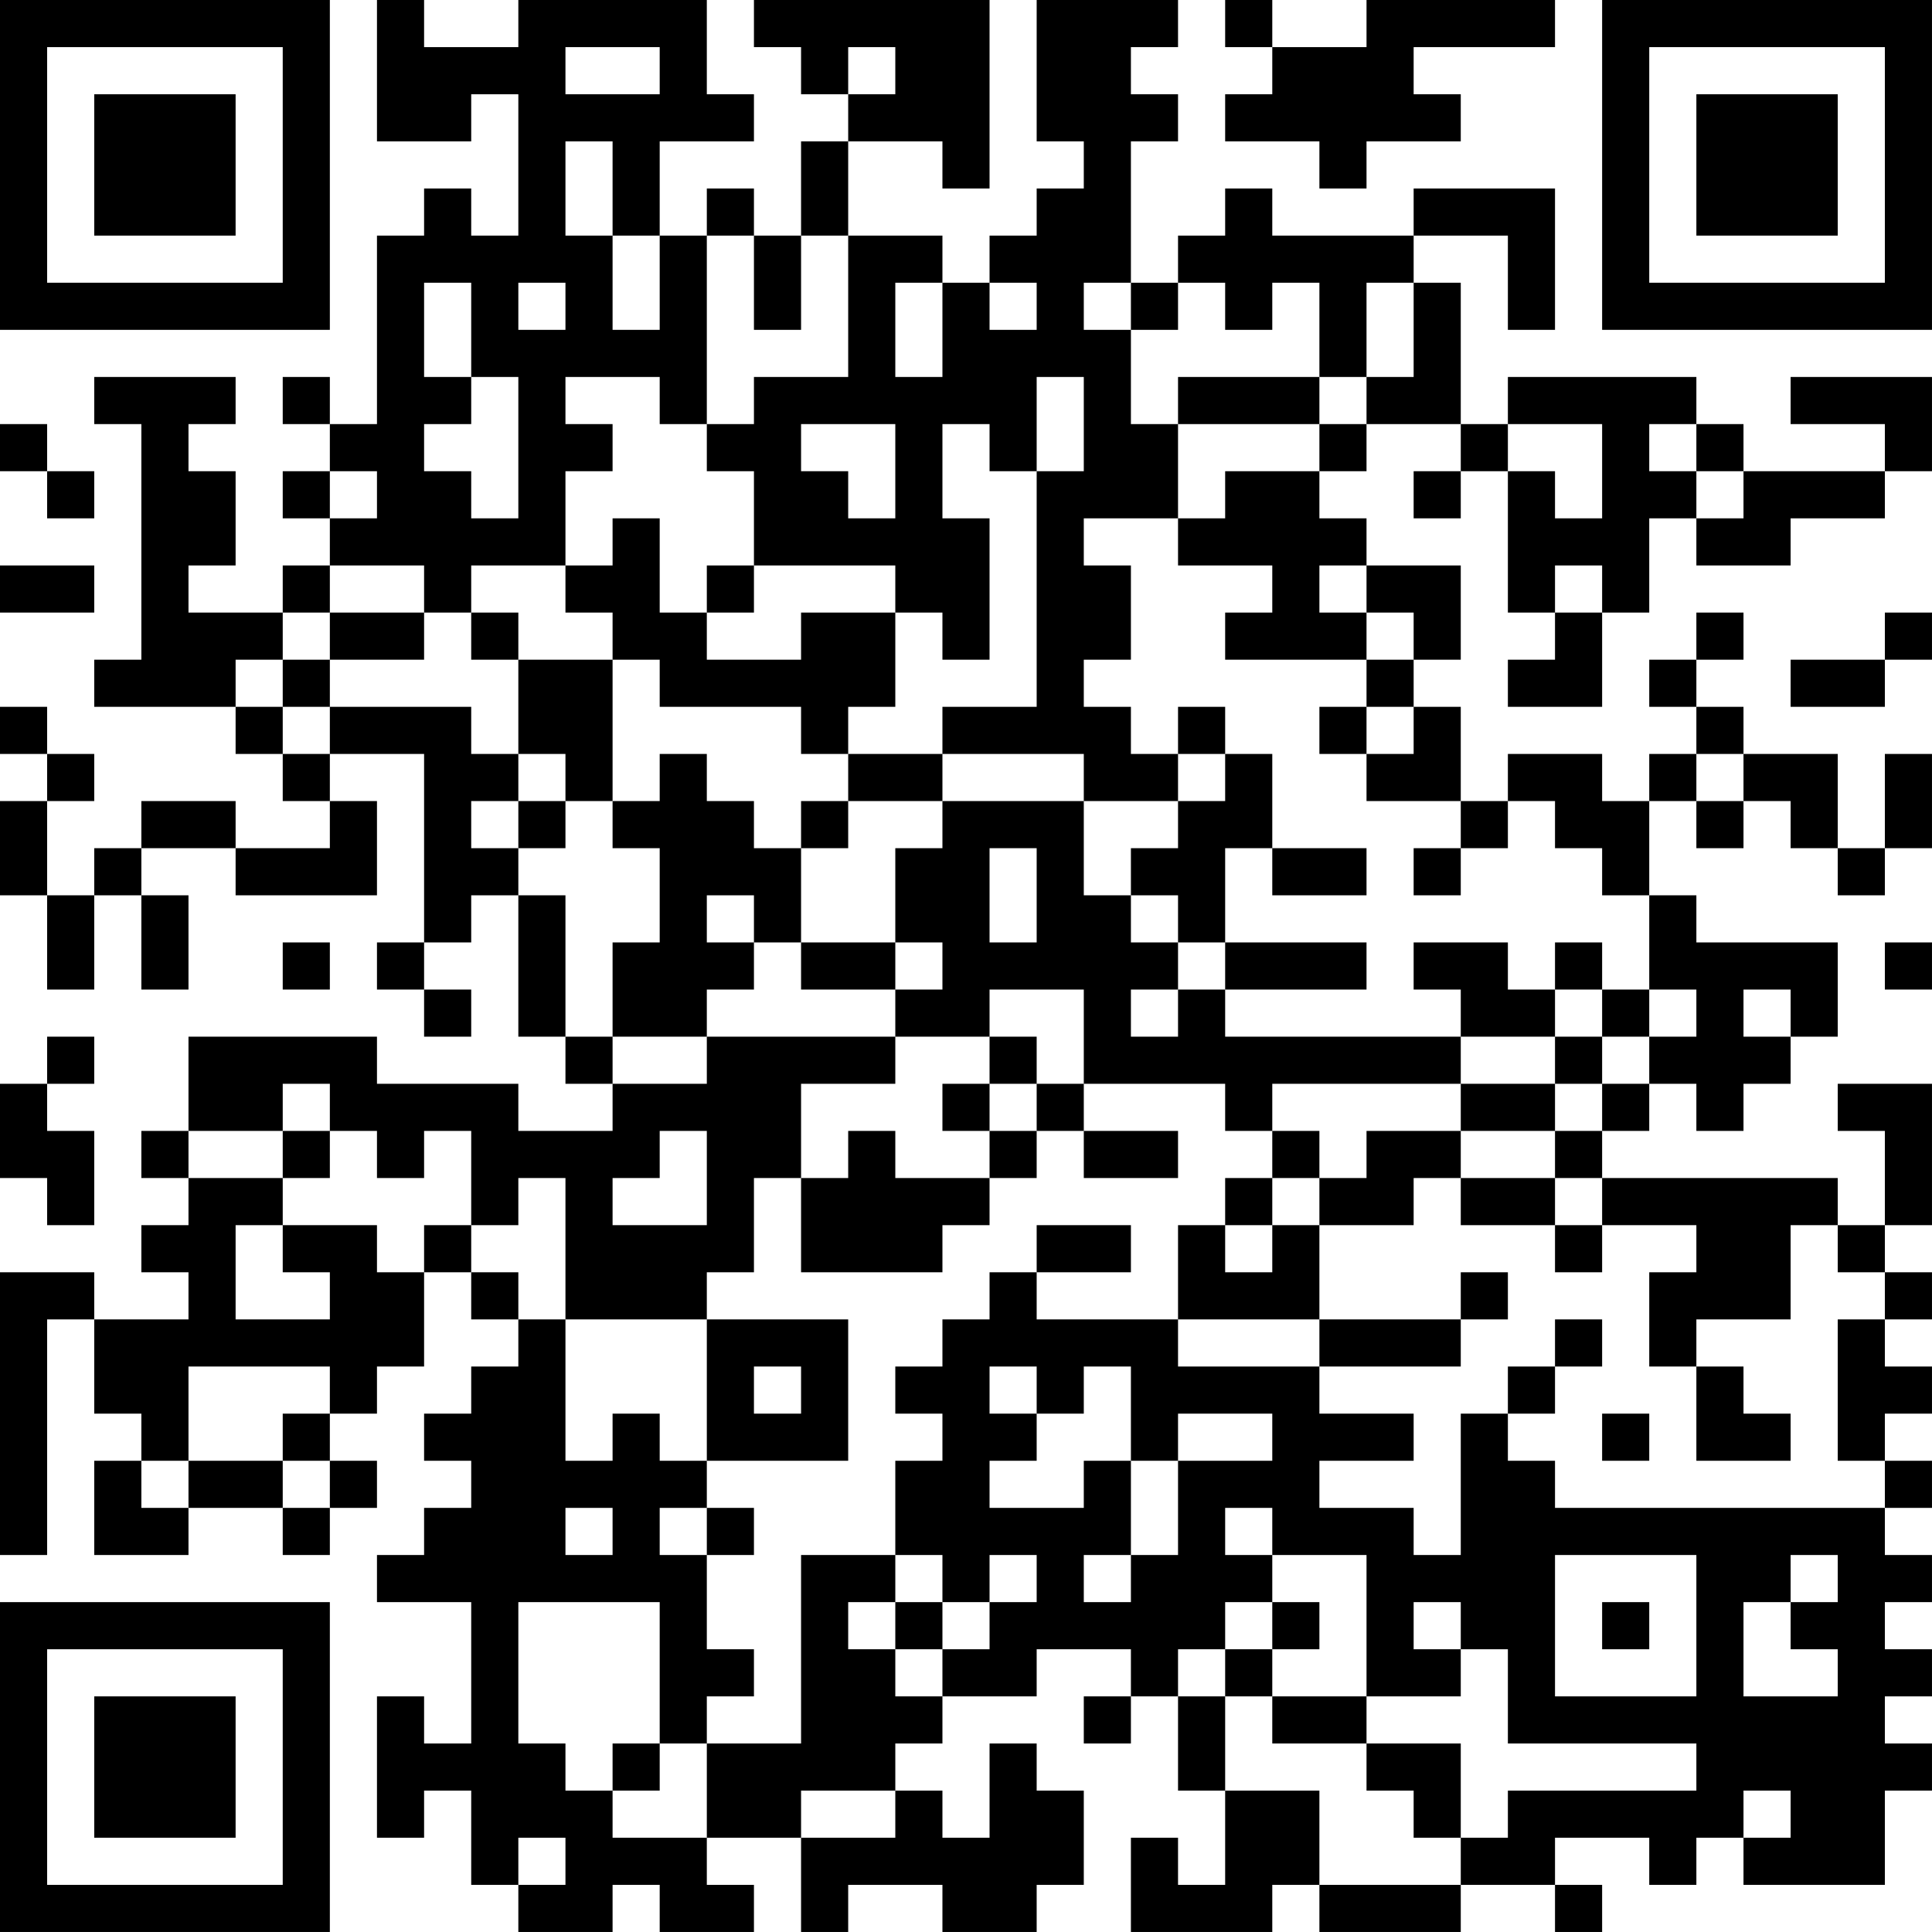 <?xml version="1.0" encoding="UTF-8"?>
<svg xmlns="http://www.w3.org/2000/svg" version="1.1" width="200" height="200" viewBox="0 0 200 200"><rect x="0" y="0" width="200" height="200" fill="#ffffff"/><g transform="scale(4.878)"><g transform="translate(0,0)"><path fill-rule="evenodd" d="M8 0L8 3L10 3L10 2L11 2L11 5L10 5L10 4L9 4L9 5L8 5L8 9L7 9L7 8L6 8L6 9L7 9L7 10L6 10L6 11L7 11L7 12L6 12L6 13L4 13L4 12L5 12L5 10L4 10L4 9L5 9L5 8L2 8L2 9L3 9L3 14L2 14L2 15L5 15L5 16L6 16L6 17L7 17L7 18L5 18L5 17L3 17L3 18L2 18L2 19L1 19L1 17L2 17L2 16L1 16L1 15L0 15L0 16L1 16L1 17L0 17L0 19L1 19L1 21L2 21L2 19L3 19L3 21L4 21L4 19L3 19L3 18L5 18L5 19L8 19L8 17L7 17L7 16L9 16L9 20L8 20L8 21L9 21L9 22L10 22L10 21L9 21L9 20L10 20L10 19L11 19L11 22L12 22L12 23L13 23L13 24L11 24L11 23L8 23L8 22L4 22L4 24L3 24L3 25L4 25L4 26L3 26L3 27L4 27L4 28L2 28L2 27L0 27L0 33L1 33L1 28L2 28L2 30L3 30L3 31L2 31L2 33L4 33L4 32L6 32L6 33L7 33L7 32L8 32L8 31L7 31L7 30L8 30L8 29L9 29L9 27L10 27L10 28L11 28L11 29L10 29L10 30L9 30L9 31L10 31L10 32L9 32L9 33L8 33L8 34L10 34L10 37L9 37L9 36L8 36L8 39L9 39L9 38L10 38L10 40L11 40L11 41L13 41L13 40L14 40L14 41L16 41L16 40L15 40L15 39L17 39L17 41L18 41L18 40L20 40L20 41L22 41L22 40L23 40L23 38L22 38L22 37L21 37L21 39L20 39L20 38L19 38L19 37L20 37L20 36L22 36L22 35L24 35L24 36L23 36L23 37L24 37L24 36L25 36L25 38L26 38L26 40L25 40L25 39L24 39L24 41L27 41L27 40L28 40L28 41L31 41L31 40L33 40L33 41L34 41L34 40L33 40L33 39L35 39L35 40L36 40L36 39L37 39L37 40L40 40L40 38L41 38L41 37L40 37L40 36L41 36L41 35L40 35L40 34L41 34L41 33L40 33L40 32L41 32L41 31L40 31L40 30L41 30L41 29L40 29L40 28L41 28L41 27L40 27L40 26L41 26L41 23L39 23L39 24L40 24L40 26L39 26L39 25L34 25L34 24L35 24L35 23L36 23L36 24L37 24L37 23L38 23L38 22L39 22L39 20L36 20L36 19L35 19L35 17L36 17L36 18L37 18L37 17L38 17L38 18L39 18L39 19L40 19L40 18L41 18L41 16L40 16L40 18L39 18L39 16L37 16L37 15L36 15L36 14L37 14L37 13L36 13L36 14L35 14L35 15L36 15L36 16L35 16L35 17L34 17L34 16L32 16L32 17L31 17L31 15L30 15L30 14L31 14L31 12L29 12L29 11L28 11L28 10L29 10L29 9L31 9L31 10L30 10L30 11L31 11L31 10L32 10L32 13L33 13L33 14L32 14L32 15L34 15L34 13L35 13L35 11L36 11L36 12L38 12L38 11L40 11L40 10L41 10L41 8L38 8L38 9L40 9L40 10L37 10L37 9L36 9L36 8L32 8L32 9L31 9L31 6L30 6L30 5L32 5L32 7L33 7L33 4L30 4L30 5L27 5L27 4L26 4L26 5L25 5L25 6L24 6L24 3L25 3L25 2L24 2L24 1L25 1L25 0L22 0L22 3L23 3L23 4L22 4L22 5L21 5L21 6L20 6L20 5L18 5L18 3L20 3L20 4L21 4L21 0L16 0L16 1L17 1L17 2L18 2L18 3L17 3L17 5L16 5L16 4L15 4L15 5L14 5L14 3L16 3L16 2L15 2L15 0L11 0L11 1L9 1L9 0ZM26 0L26 1L27 1L27 2L26 2L26 3L28 3L28 4L29 4L29 3L31 3L31 2L30 2L30 1L33 1L33 0L29 0L29 1L27 1L27 0ZM12 1L12 2L14 2L14 1ZM18 1L18 2L19 2L19 1ZM12 3L12 5L13 5L13 7L14 7L14 5L13 5L13 3ZM15 5L15 9L14 9L14 8L12 8L12 9L13 9L13 10L12 10L12 12L10 12L10 13L9 13L9 12L7 12L7 13L6 13L6 14L5 14L5 15L6 15L6 16L7 16L7 15L10 15L10 16L11 16L11 17L10 17L10 18L11 18L11 19L12 19L12 22L13 22L13 23L15 23L15 22L19 22L19 23L17 23L17 25L16 25L16 27L15 27L15 28L12 28L12 25L11 25L11 26L10 26L10 24L9 24L9 25L8 25L8 24L7 24L7 23L6 23L6 24L4 24L4 25L6 25L6 26L5 26L5 28L7 28L7 27L6 27L6 26L8 26L8 27L9 27L9 26L10 26L10 27L11 27L11 28L12 28L12 31L13 31L13 30L14 30L14 31L15 31L15 32L14 32L14 33L15 33L15 35L16 35L16 36L15 36L15 37L14 37L14 34L11 34L11 37L12 37L12 38L13 38L13 39L15 39L15 37L17 37L17 33L19 33L19 34L18 34L18 35L19 35L19 36L20 36L20 35L21 35L21 34L22 34L22 33L21 33L21 34L20 34L20 33L19 33L19 31L20 31L20 30L19 30L19 29L20 29L20 28L21 28L21 27L22 27L22 28L25 28L25 29L28 29L28 30L30 30L30 31L28 31L28 32L30 32L30 33L31 33L31 30L32 30L32 31L33 31L33 32L40 32L40 31L39 31L39 28L40 28L40 27L39 27L39 26L38 26L38 28L36 28L36 29L35 29L35 27L36 27L36 26L34 26L34 25L33 25L33 24L34 24L34 23L35 23L35 22L36 22L36 21L35 21L35 19L34 19L34 18L33 18L33 17L32 17L32 18L31 18L31 17L29 17L29 16L30 16L30 15L29 15L29 14L30 14L30 13L29 13L29 12L28 12L28 13L29 13L29 14L26 14L26 13L27 13L27 12L25 12L25 11L26 11L26 10L28 10L28 9L29 9L29 8L30 8L30 6L29 6L29 8L28 8L28 6L27 6L27 7L26 7L26 6L25 6L25 7L24 7L24 6L23 6L23 7L24 7L24 9L25 9L25 11L23 11L23 12L24 12L24 14L23 14L23 15L24 15L24 16L25 16L25 17L23 17L23 16L20 16L20 15L22 15L22 10L23 10L23 8L22 8L22 10L21 10L21 9L20 9L20 11L21 11L21 14L20 14L20 13L19 13L19 12L16 12L16 10L15 10L15 9L16 9L16 8L18 8L18 5L17 5L17 7L16 7L16 5ZM9 6L9 8L10 8L10 9L9 9L9 10L10 10L10 11L11 11L11 8L10 8L10 6ZM11 6L11 7L12 7L12 6ZM19 6L19 8L20 8L20 6ZM21 6L21 7L22 7L22 6ZM25 8L25 9L28 9L28 8ZM0 9L0 10L1 10L1 11L2 11L2 10L1 10L1 9ZM17 9L17 10L18 10L18 11L19 11L19 9ZM32 9L32 10L33 10L33 11L34 11L34 9ZM35 9L35 10L36 10L36 11L37 11L37 10L36 10L36 9ZM7 10L7 11L8 11L8 10ZM13 11L13 12L12 12L12 13L13 13L13 14L11 14L11 13L10 13L10 14L11 14L11 16L12 16L12 17L11 17L11 18L12 18L12 17L13 17L13 18L14 18L14 20L13 20L13 22L15 22L15 21L16 21L16 20L17 20L17 21L19 21L19 22L21 22L21 23L20 23L20 24L21 24L21 25L19 25L19 24L18 24L18 25L17 25L17 27L20 27L20 26L21 26L21 25L22 25L22 24L23 24L23 25L25 25L25 24L23 24L23 23L26 23L26 24L27 24L27 25L26 25L26 26L25 26L25 28L28 28L28 29L31 29L31 28L32 28L32 27L31 27L31 28L28 28L28 26L30 26L30 25L31 25L31 26L33 26L33 27L34 27L34 26L33 26L33 25L31 25L31 24L33 24L33 23L34 23L34 22L35 22L35 21L34 21L34 20L33 20L33 21L32 21L32 20L30 20L30 21L31 21L31 22L26 22L26 21L29 21L29 20L26 20L26 18L27 18L27 19L29 19L29 18L27 18L27 16L26 16L26 15L25 15L25 16L26 16L26 17L25 17L25 18L24 18L24 19L23 19L23 17L20 17L20 16L18 16L18 15L19 15L19 13L17 13L17 14L15 14L15 13L16 13L16 12L15 12L15 13L14 13L14 11ZM0 12L0 13L2 13L2 12ZM33 12L33 13L34 13L34 12ZM7 13L7 14L6 14L6 15L7 15L7 14L9 14L9 13ZM40 13L40 14L38 14L38 15L40 15L40 14L41 14L41 13ZM13 14L13 17L14 17L14 16L15 16L15 17L16 17L16 18L17 18L17 20L19 20L19 21L20 21L20 20L19 20L19 18L20 18L20 17L18 17L18 16L17 16L17 15L14 15L14 14ZM28 15L28 16L29 16L29 15ZM36 16L36 17L37 17L37 16ZM17 17L17 18L18 18L18 17ZM21 18L21 20L22 20L22 18ZM30 18L30 19L31 19L31 18ZM15 19L15 20L16 20L16 19ZM24 19L24 20L25 20L25 21L24 21L24 22L25 22L25 21L26 21L26 20L25 20L25 19ZM6 20L6 21L7 21L7 20ZM40 20L40 21L41 21L41 20ZM21 21L21 22L22 22L22 23L21 23L21 24L22 24L22 23L23 23L23 21ZM33 21L33 22L31 22L31 23L27 23L27 24L28 24L28 25L27 25L27 26L26 26L26 27L27 27L27 26L28 26L28 25L29 25L29 24L31 24L31 23L33 23L33 22L34 22L34 21ZM37 21L37 22L38 22L38 21ZM1 22L1 23L0 23L0 25L1 25L1 26L2 26L2 24L1 24L1 23L2 23L2 22ZM6 24L6 25L7 25L7 24ZM14 24L14 25L13 25L13 26L15 26L15 24ZM22 26L22 27L24 27L24 26ZM15 28L15 31L18 31L18 28ZM33 28L33 29L32 29L32 30L33 30L33 29L34 29L34 28ZM4 29L4 31L3 31L3 32L4 32L4 31L6 31L6 32L7 32L7 31L6 31L6 30L7 30L7 29ZM16 29L16 30L17 30L17 29ZM21 29L21 30L22 30L22 31L21 31L21 32L23 32L23 31L24 31L24 33L23 33L23 34L24 34L24 33L25 33L25 31L27 31L27 30L25 30L25 31L24 31L24 29L23 29L23 30L22 30L22 29ZM36 29L36 31L38 31L38 30L37 30L37 29ZM34 30L34 31L35 31L35 30ZM12 32L12 33L13 33L13 32ZM15 32L15 33L16 33L16 32ZM26 32L26 33L27 33L27 34L26 34L26 35L25 35L25 36L26 36L26 38L28 38L28 40L31 40L31 39L32 39L32 38L36 38L36 37L32 37L32 35L31 35L31 34L30 34L30 35L31 35L31 36L29 36L29 33L27 33L27 32ZM33 33L33 36L36 36L36 33ZM38 33L38 34L37 34L37 36L39 36L39 35L38 35L38 34L39 34L39 33ZM19 34L19 35L20 35L20 34ZM27 34L27 35L26 35L26 36L27 36L27 37L29 37L29 38L30 38L30 39L31 39L31 37L29 37L29 36L27 36L27 35L28 35L28 34ZM34 34L34 35L35 35L35 34ZM13 37L13 38L14 38L14 37ZM17 38L17 39L19 39L19 38ZM37 38L37 39L38 39L38 38ZM11 39L11 40L12 40L12 39ZM0 0L0 7L7 7L7 0ZM1 1L1 6L6 6L6 1ZM2 2L2 5L5 5L5 2ZM34 0L34 7L41 7L41 0ZM35 1L35 6L40 6L40 1ZM36 2L36 5L39 5L39 2ZM0 34L0 41L7 41L7 34ZM1 35L1 40L6 40L6 35ZM2 36L2 39L5 39L5 36Z" fill="#000000"/></g></g></svg>
